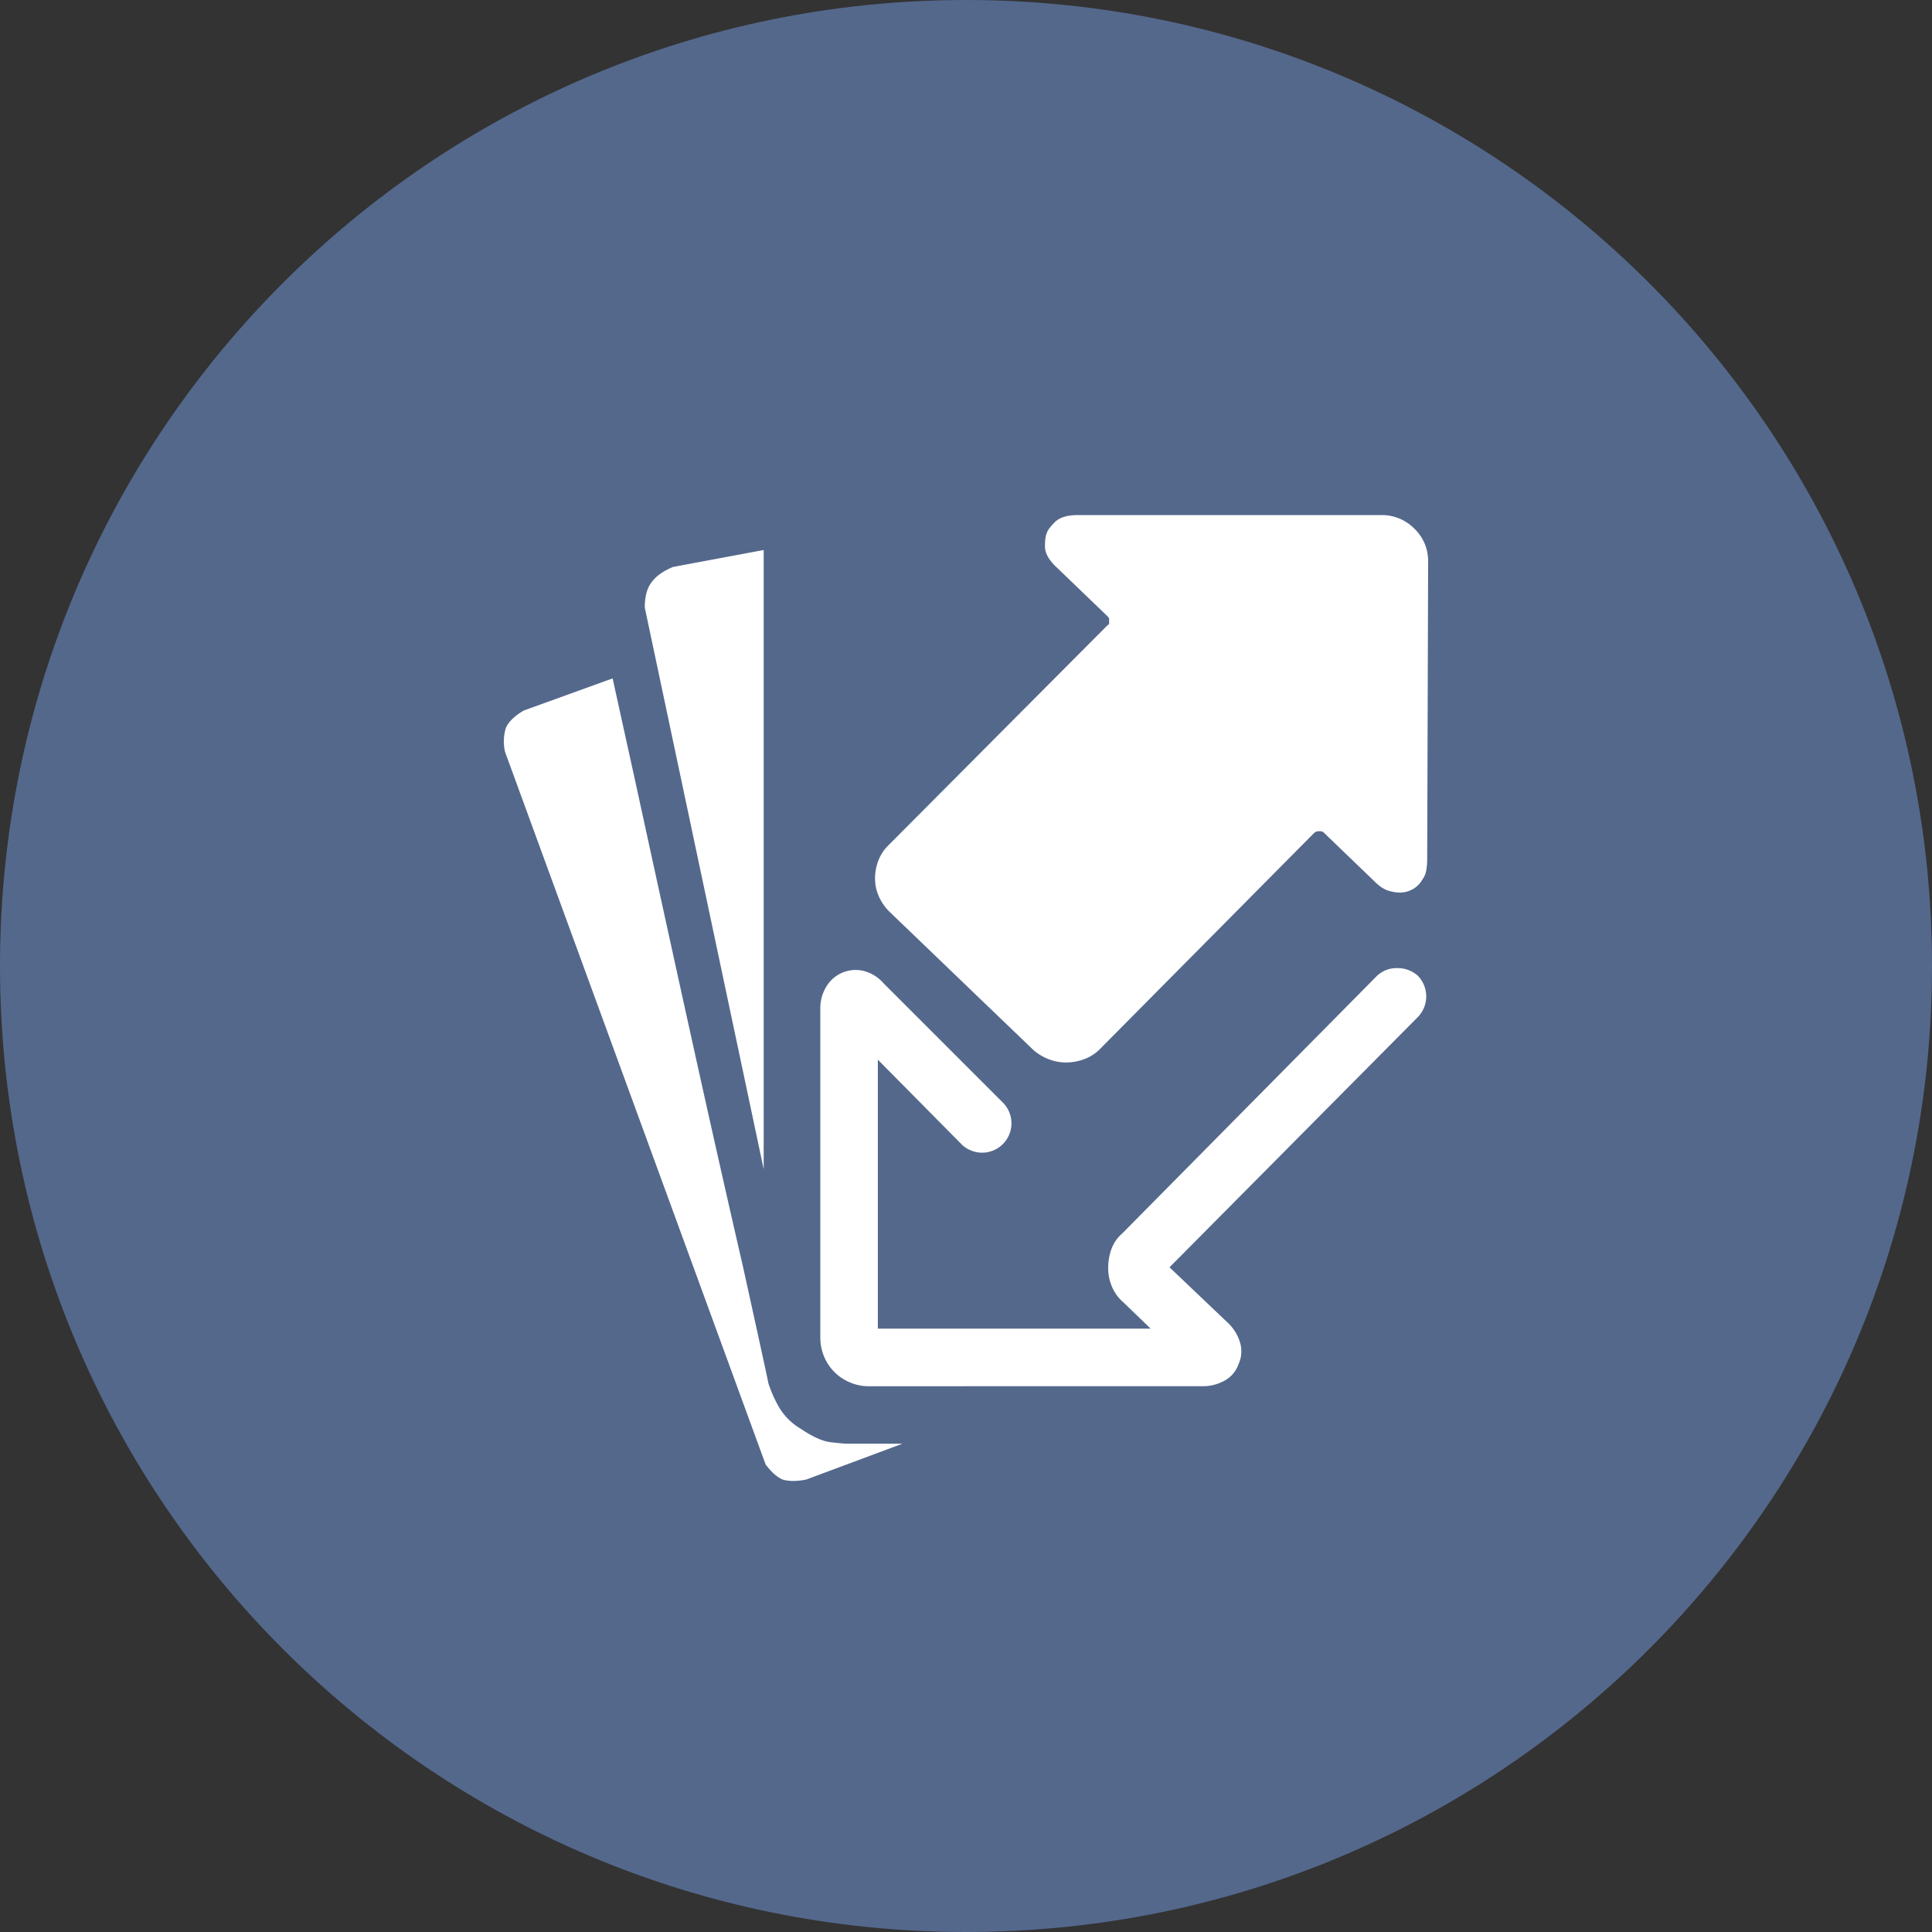 <svg width="1024" height="1024" fill="none" xmlns="http://www.w3.org/2000/svg"><rect width="100%" height="100%" fill="#333333" stroke="none"/><g clip-path="url(#a)"><path d="M512 1024c282.77 0 512-229.23 512-512S794.77 0 512 0 0 229.23 0 512s229.23 512 512 512Z" fill="#54688C"/><path d="M337.24 416.57A45359.168 45359.168 0 0 0 365 543.38c10.173 46.187 19.76 88.79 28.76 127.81 8.666 39.334 13.17 60 13.51 62a67.482 67.482 0 0 0 5.25 12 32.292 32.292 0 0 0 11.76 12c6.333 4.334 11.753 6.75 16.26 7.25 4.506.5 7.256.75 8.25.75h29.51l-51 19c-5 1-9.17 1-12.51 0-3-1.333-6-4-9-8L267.7 398.56a24.36 24.36 0 0 1 .5-13c1.666-3.333 4.833-6.333 9.5-9l47-17 12.54 57.01Zm67.53-125.06v328.16L341.74 322c0-5.333 1-9.503 3-12.51 2.333-3.666 6.333-6.666 12-9l48.03-8.98Zm55.53 443.22a24.903 24.903 0 0 1-9.75-2A25.29 25.29 0 0 1 436.78 719a26.13 26.13 0 0 1-2-10.26V534.63a21.877 21.877 0 0 1 3.22-11.76 18.07 18.07 0 0 1 19.76-8.25 20.728 20.728 0 0 1 10.51 6.5l63.53 63.53a15.561 15.561 0 0 1-22 22l-44.52-45v142.56h144.59l-14.51-14a22.4 22.4 0 0 1-6-8.25 24.903 24.903 0 0 1-2-9.75 29.436 29.436 0 0 1 1.75-10.26 20.069 20.069 0 0 1 5.75-8.25l134.57-136.08a14.993 14.993 0 0 1 11-4.5 16.008 16.008 0 0 1 11 4 15.7 15.7 0 0 1 0 22L619.87 671.69l31 29.51a23.716 23.716 0 0 1 6.5 10.76 16.434 16.434 0 0 1-1 11.26 15.762 15.762 0 0 1-7.25 8.5 23.267 23.267 0 0 1-11.76 3l-177.06.01Zm95.55-173.33a27.489 27.489 0 0 1-8-4.75L471.3 483.1a26.353 26.353 0 0 1-5.5-8 23.128 23.128 0 0 1-2-9.5 26 26 0 0 1 1.75-9.5 22.997 22.997 0 0 1 5.25-8l116.06-116.57c.666-.333 1-.75 1-1.25V328c0-.333-.334-.833-1-1.5L560.35 301c-4.334-4-6.5-7.753-6.5-11.26 0-3.506.333-5.923 1-7.25.333-1.333 1.75-3.25 4.25-5.75s6.583-3.746 12.25-3.74h160.58a24.159 24.159 0 0 1 17.76 7.25 23.58 23.58 0 0 1 7.25 17.26l-.5 157.58a35.276 35.276 0 0 1-.5 6.25 11.098 11.098 0 0 1-2 4.75 13.258 13.258 0 0 1-5.25 5.25 14.058 14.058 0 0 1-6.75 1.75 22.385 22.385 0 0 1-6-1c-2.334-.666-4.834-2.333-7.5-5l-26.51-25.51a2.743 2.743 0 0 0-1.75-1h-1.25a3.391 3.391 0 0 0-2.5 1L582.86 556.14a22.536 22.536 0 0 1-8.25 5.25 27.975 27.975 0 0 1-9.75 1.75 24.66 24.66 0 0 1-9.02-1.75l.01.01Z" fill="#fff"/></g><defs><clipPath id="a"><path fill="#fff" d="M0 0h1024v1024H0z"/></clipPath></defs></svg>